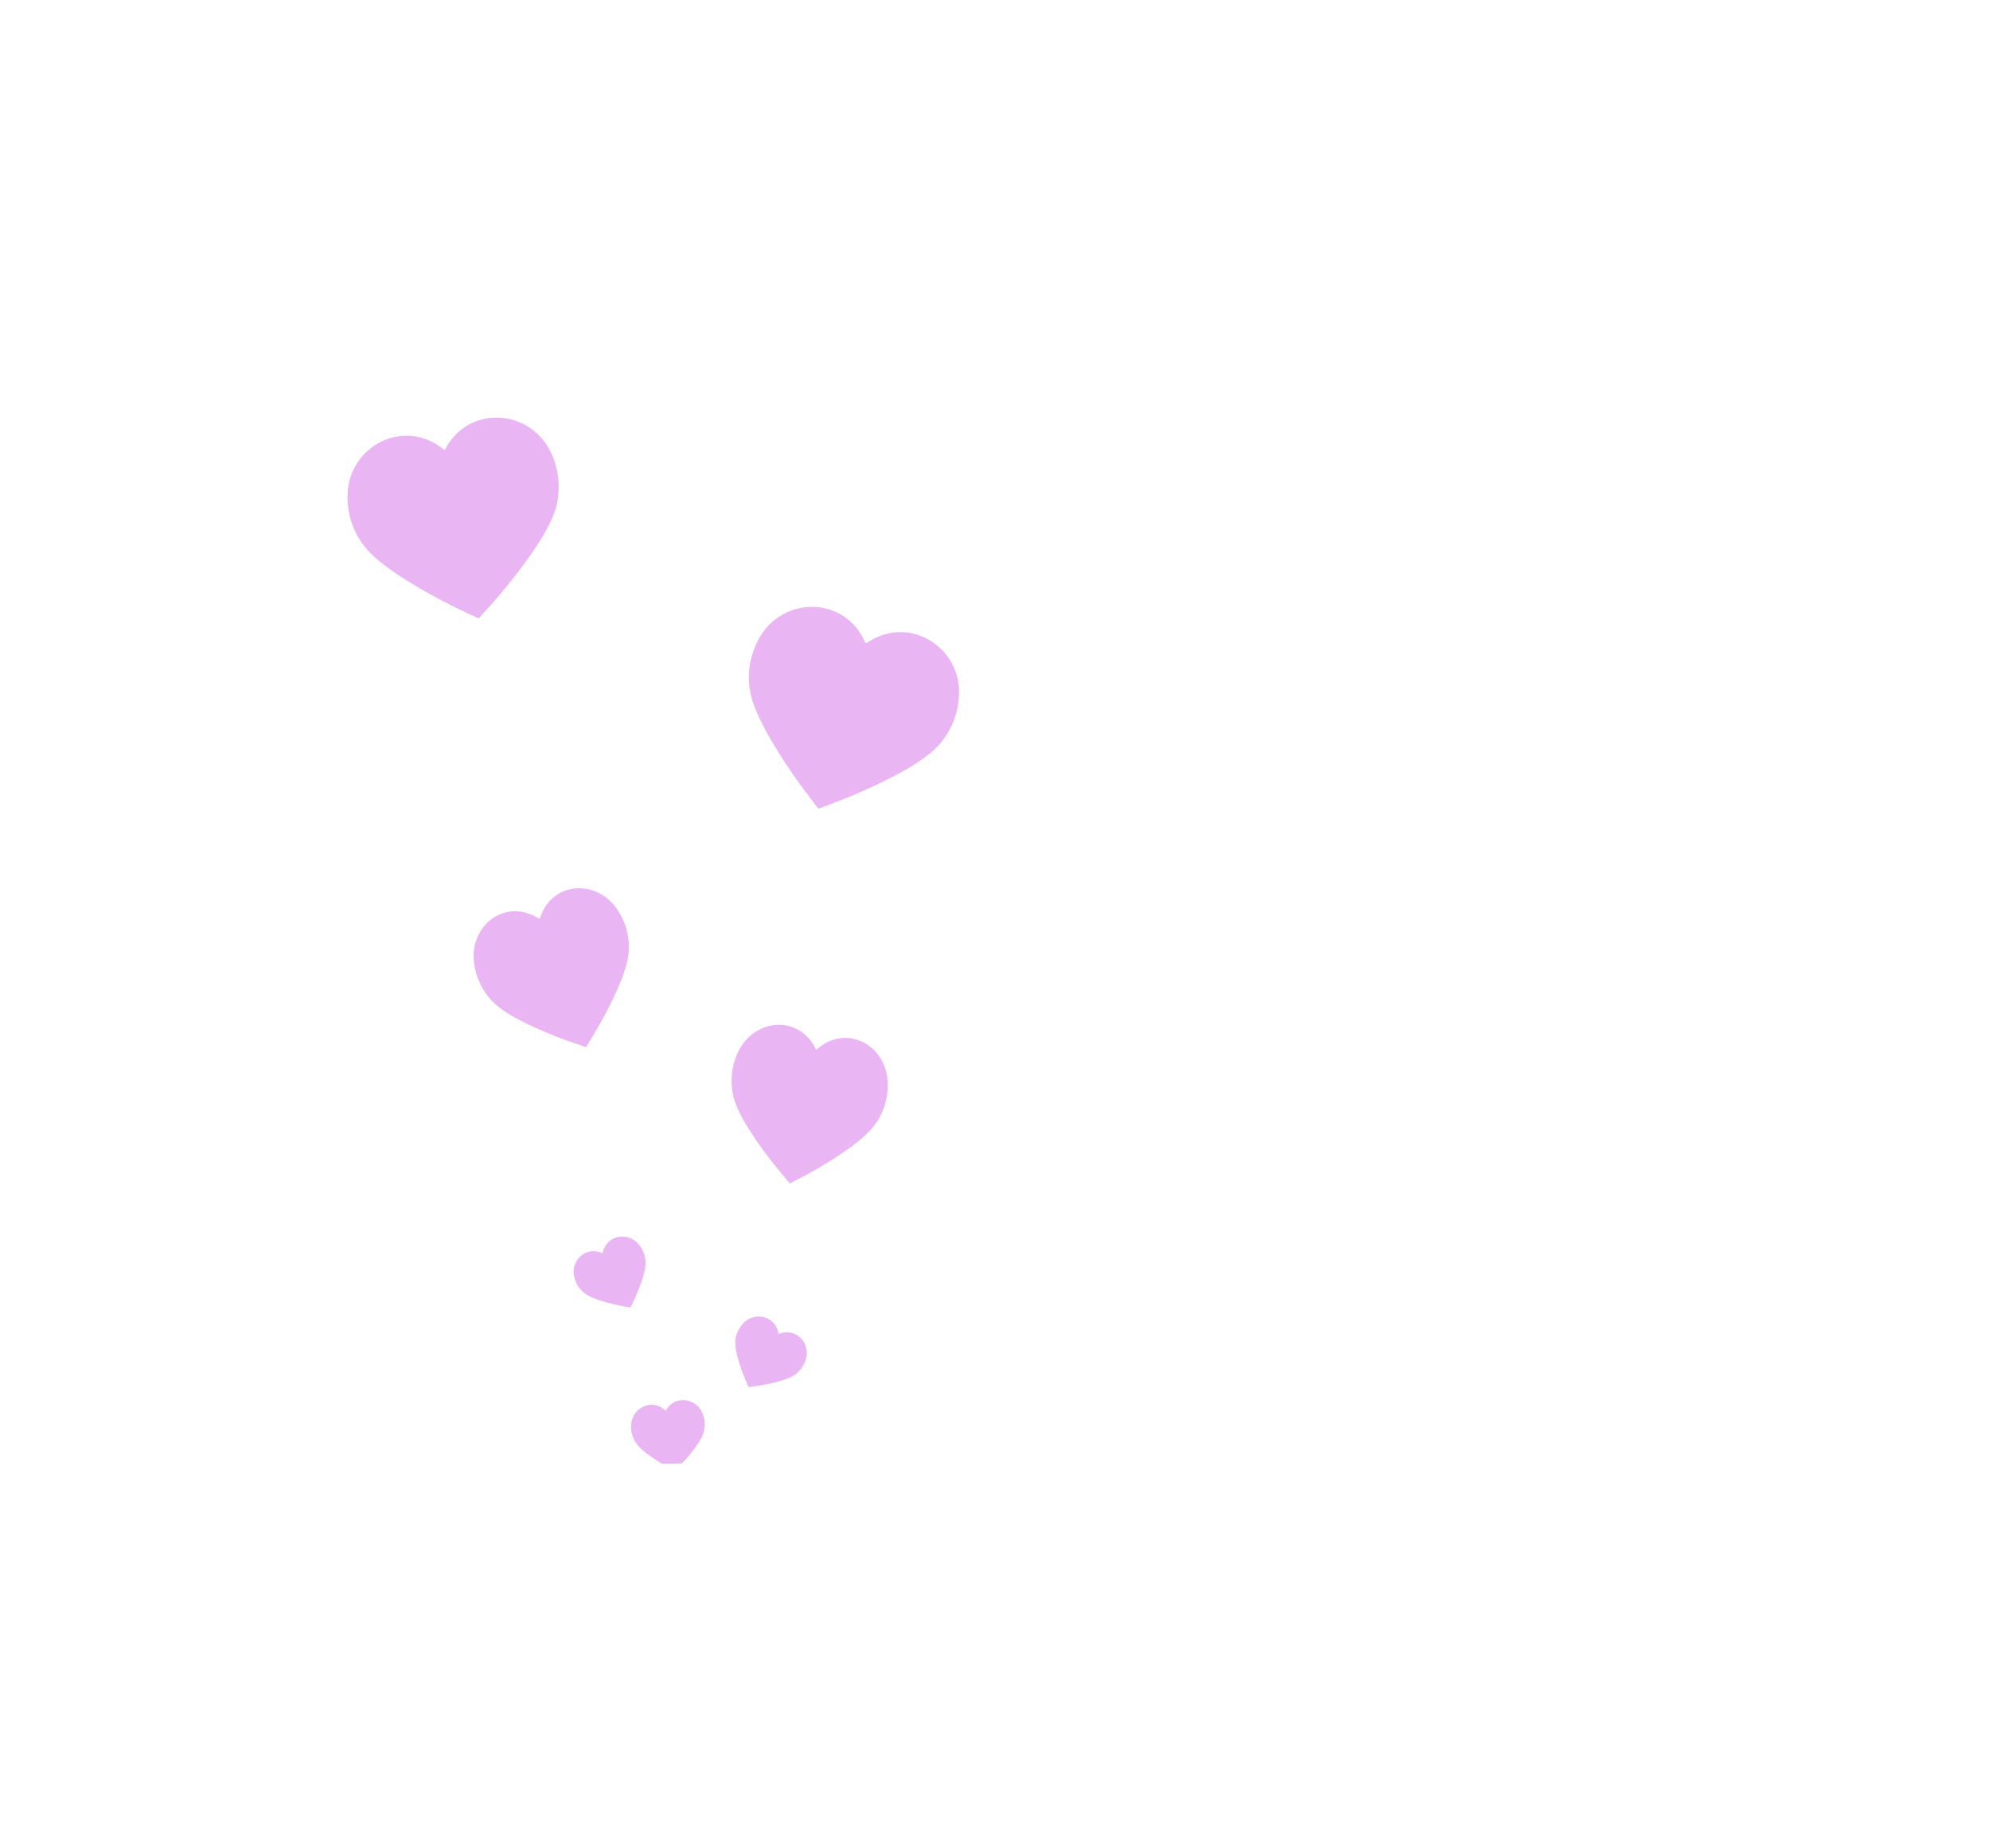 <svg width="225" height="209" viewBox="0 0 225 209" fill="none" xmlns="http://www.w3.org/2000/svg">
<g filter="url(#filter0_ddiiii_27_65)">
<path d="M95.772 90.217C98.856 88.945 103.378 86.865 105.605 84.803C107.27 83.264 108.3 81.06 108.424 78.772C108.775 73.58 103.528 69.913 98.963 72.151C98.706 72.275 98.46 72.425 98.207 72.578C98.104 72.64 98 72.703 97.893 72.766C97.836 72.656 97.781 72.548 97.727 72.44C97.594 72.176 97.464 71.919 97.312 71.678C94.627 67.361 88.233 67.691 85.78 72.28C84.673 74.286 84.379 76.701 84.975 78.889C85.772 81.817 88.504 85.977 90.447 88.69C90.988 89.446 92.535 91.455 92.535 91.455C92.535 91.455 94.912 90.571 95.772 90.217Z" fill="#E9B5F3"/>
</g>
<g filter="url(#filter1_ddiiii_27_65)">
<path d="M56.425 67.352C58.577 64.802 61.632 60.873 62.659 58.018C63.428 55.884 63.327 53.453 62.382 51.366C60.302 46.595 53.955 45.758 50.934 49.847C50.764 50.076 50.615 50.322 50.461 50.574C50.398 50.677 50.335 50.781 50.269 50.886C50.168 50.815 50.069 50.744 49.971 50.673C49.731 50.5 49.498 50.332 49.252 50.188C44.88 47.593 39.357 50.831 39.294 56.035C39.235 58.325 40.086 60.604 41.624 62.271C43.679 64.504 48.021 66.936 50.995 68.45C51.824 68.872 54.123 69.942 54.123 69.942C54.123 69.942 55.825 68.062 56.425 67.352Z" fill="#E9B5F3"/>
</g>
<g filter="url(#filter2_ddiiii_27_65)">
<path d="M77.13 165.476C77.921 164.613 79.05 163.278 79.456 162.285C79.759 161.543 79.765 160.679 79.472 159.92C78.829 158.188 76.635 157.768 75.515 159.16C75.452 159.238 75.396 159.322 75.338 159.409C75.314 159.444 75.291 159.48 75.266 159.515C75.232 159.488 75.199 159.461 75.166 159.434C75.085 159.368 75.007 159.304 74.924 159.248C73.447 158.243 71.471 159.285 71.361 161.13C71.302 161.941 71.56 162.766 72.067 163.387C72.744 164.219 74.213 165.166 75.222 165.76C75.504 165.926 76.285 166.35 76.285 166.35C76.285 166.35 76.909 165.716 77.13 165.476Z" fill="#E9B5F3"/>
</g>
<g filter="url(#filter3_ddiiii_27_65)">
<path d="M71.805 146.766C72.279 145.695 72.922 144.069 72.988 142.999C73.038 142.199 72.767 141.378 72.247 140.753C71.083 139.317 68.87 139.621 68.255 141.298C68.22 141.392 68.193 141.49 68.166 141.59C68.155 141.631 68.144 141.673 68.132 141.715C68.091 141.7 68.051 141.685 68.012 141.67C67.914 141.633 67.819 141.597 67.723 141.571C66.002 141.091 64.463 142.71 64.949 144.493C65.153 145.281 65.661 145.98 66.34 146.406C67.247 146.978 68.943 147.405 70.089 147.645C70.408 147.712 71.284 147.864 71.284 147.864C71.284 147.864 71.673 147.064 71.805 146.766Z" fill="#E9B5F3"/>
</g>
<g filter="url(#filter4_ddiiii_27_65)">
<path d="M91.629 132.603C93.84 131.365 97.069 129.38 98.606 127.586C99.755 126.246 100.402 124.433 100.374 122.622C100.365 118.509 96.302 116.026 93.049 118.139C92.866 118.257 92.692 118.393 92.514 118.533C92.441 118.59 92.367 118.648 92.292 118.705C92.244 118.623 92.198 118.542 92.152 118.461C92.04 118.264 91.931 118.072 91.807 117.893C89.601 114.702 84.9 115.454 83.326 119.255C82.613 120.919 82.521 122.842 83.075 124.518C83.814 126.762 86.046 129.825 87.62 131.811C88.058 132.365 89.305 133.827 89.305 133.827C89.305 133.827 91.013 132.949 91.629 132.603Z" fill="#E9B5F3"/>
</g>
<g filter="url(#filter5_ddiiii_27_65)">
<path d="M67.621 116.166C68.875 113.964 70.617 110.597 71.007 108.268C71.299 106.527 70.917 104.64 69.959 103.103C67.827 99.585 63.066 99.556 61.37 103.045C61.275 103.24 61.196 103.446 61.115 103.659C61.082 103.745 61.049 103.833 61.014 103.921C60.931 103.875 60.849 103.829 60.769 103.784C60.571 103.673 60.378 103.564 60.18 103.476C56.643 101.881 53.005 104.952 53.619 109.019C53.867 110.813 54.781 112.507 56.121 113.657C57.912 115.197 61.405 116.669 63.779 117.557C64.44 117.805 66.262 118.414 66.262 118.414C66.262 118.414 67.271 116.78 67.621 116.166Z" fill="#E9B5F3"/>
</g>
<g filter="url(#filter6_ddiiii_27_65)">
<path d="M85.839 156.694C86.995 156.501 88.706 156.144 89.637 155.611C90.332 155.213 90.869 154.535 91.105 153.757C91.665 151.995 90.194 150.314 88.454 150.722C88.357 150.745 88.261 150.776 88.162 150.809C88.121 150.822 88.081 150.836 88.039 150.849C88.029 150.807 88.02 150.765 88.01 150.723C87.988 150.622 87.965 150.523 87.934 150.428C87.389 148.726 85.19 148.331 83.968 149.718C83.422 150.321 83.118 151.129 83.135 151.931C83.157 153.003 83.732 154.654 84.161 155.744C84.281 156.048 84.636 156.863 84.636 156.863C84.636 156.863 85.517 156.747 85.839 156.694Z" fill="#E9B5F3"/>
</g>
<path d="M203.5 12.521L112.5 171.521" stroke="white" stroke-width="3" stroke-linecap="round"/>
<path d="M200.252 2.521L133.5 115.5" stroke="white" stroke-width="3" stroke-linecap="round"/>
<path d="M108 159C108 159 95 170.5 57 166C19 161.5 10 155.5 10 155.5" stroke="white" stroke-width="3" stroke-linecap="round"/>
<path d="M201 2.521C201 2.521 201.709 2.021 203.5 4.521C205.291 7.021 203.5 12.521 203.5 12.521" stroke="white" stroke-width="3" stroke-linecap="round"/>
<path d="M2 152.521C2 152.521 5 207.521 49.5 207.021C94 206.521 113 170.521 113 170.521" stroke="white" stroke-width="3" stroke-linecap="round"/>
<defs>
<filter id="filter0_ddiiii_27_65" x="81.672" y="65.63" width="29.768" height="28.825" filterUnits="userSpaceOnUse" color-interpolation-filters="sRGB">
<feFlood flood-opacity="0" result="BackgroundImageFix"/>
<feColorMatrix in="SourceAlpha" type="matrix" values="0 0 0 0 0 0 0 0 0 0 0 0 0 0 0 0 0 0 127 0" result="hardAlpha"/>
<feOffset dx="-1" dy="-1"/>
<feGaussianBlur stdDeviation="1"/>
<feColorMatrix type="matrix" values="0 0 0 0 0.365 0 0 0 0 0.282 0 0 0 0 0.38 0 0 0 0.5 0"/>
<feBlend mode="normal" in2="BackgroundImageFix" result="effect1_dropShadow_27_65"/>
<feColorMatrix in="SourceAlpha" type="matrix" values="0 0 0 0 0 0 0 0 0 0 0 0 0 0 0 0 0 0 127 0" result="hardAlpha"/>
<feOffset dx="1" dy="1"/>
<feGaussianBlur stdDeviation="1"/>
<feColorMatrix type="matrix" values="0 0 0 0 1 0 0 0 0 1 0 0 0 0 1 0 0 0 0.3 0"/>
<feBlend mode="normal" in2="effect1_dropShadow_27_65" result="effect2_dropShadow_27_65"/>
<feBlend mode="normal" in="SourceGraphic" in2="effect2_dropShadow_27_65" result="shape"/>
<feColorMatrix in="SourceAlpha" type="matrix" values="0 0 0 0 0 0 0 0 0 0 0 0 0 0 0 0 0 0 127 0" result="hardAlpha"/>
<feOffset dx="1" dy="1"/>
<feGaussianBlur stdDeviation="1.5"/>
<feComposite in2="hardAlpha" operator="arithmetic" k2="-1" k3="1"/>
<feColorMatrix type="matrix" values="0 0 0 0 0.365 0 0 0 0 0.282 0 0 0 0 0.38 0 0 0 0.9 0"/>
<feBlend mode="normal" in2="shape" result="effect3_innerShadow_27_65"/>
<feColorMatrix in="SourceAlpha" type="matrix" values="0 0 0 0 0 0 0 0 0 0 0 0 0 0 0 0 0 0 127 0" result="hardAlpha"/>
<feOffset dx="-1" dy="-1"/>
<feGaussianBlur stdDeviation="1"/>
<feComposite in2="hardAlpha" operator="arithmetic" k2="-1" k3="1"/>
<feColorMatrix type="matrix" values="0 0 0 0 1 0 0 0 0 1 0 0 0 0 1 0 0 0 0.9 0"/>
<feBlend mode="normal" in2="effect3_innerShadow_27_65" result="effect4_innerShadow_27_65"/>
<feColorMatrix in="SourceAlpha" type="matrix" values="0 0 0 0 0 0 0 0 0 0 0 0 0 0 0 0 0 0 127 0" result="hardAlpha"/>
<feOffset dx="1" dy="-1"/>
<feGaussianBlur stdDeviation="1"/>
<feComposite in2="hardAlpha" operator="arithmetic" k2="-1" k3="1"/>
<feColorMatrix type="matrix" values="0 0 0 0 0.365 0 0 0 0 0.282 0 0 0 0 0.38 0 0 0 0.2 0"/>
<feBlend mode="normal" in2="effect4_innerShadow_27_65" result="effect5_innerShadow_27_65"/>
<feColorMatrix in="SourceAlpha" type="matrix" values="0 0 0 0 0 0 0 0 0 0 0 0 0 0 0 0 0 0 127 0" result="hardAlpha"/>
<feOffset dx="-1" dy="1"/>
<feGaussianBlur stdDeviation="1"/>
<feComposite in2="hardAlpha" operator="arithmetic" k2="-1" k3="1"/>
<feColorMatrix type="matrix" values="0 0 0 0 0.365 0 0 0 0 0.282 0 0 0 0 0.38 0 0 0 0.2 0"/>
<feBlend mode="normal" in2="effect5_innerShadow_27_65" result="effect6_innerShadow_27_65"/>
</filter>
<filter id="filter1_ddiiii_27_65" x="36.291" y="44.226" width="29.88" height="28.716" filterUnits="userSpaceOnUse" color-interpolation-filters="sRGB">
<feFlood flood-opacity="0" result="BackgroundImageFix"/>
<feColorMatrix in="SourceAlpha" type="matrix" values="0 0 0 0 0 0 0 0 0 0 0 0 0 0 0 0 0 0 127 0" result="hardAlpha"/>
<feOffset dx="-1" dy="-1"/>
<feGaussianBlur stdDeviation="1"/>
<feColorMatrix type="matrix" values="0 0 0 0 0.365 0 0 0 0 0.282 0 0 0 0 0.38 0 0 0 0.5 0"/>
<feBlend mode="normal" in2="BackgroundImageFix" result="effect1_dropShadow_27_65"/>
<feColorMatrix in="SourceAlpha" type="matrix" values="0 0 0 0 0 0 0 0 0 0 0 0 0 0 0 0 0 0 127 0" result="hardAlpha"/>
<feOffset dx="1" dy="1"/>
<feGaussianBlur stdDeviation="1"/>
<feColorMatrix type="matrix" values="0 0 0 0 1 0 0 0 0 1 0 0 0 0 1 0 0 0 0.3 0"/>
<feBlend mode="normal" in2="effect1_dropShadow_27_65" result="effect2_dropShadow_27_65"/>
<feBlend mode="normal" in="SourceGraphic" in2="effect2_dropShadow_27_65" result="shape"/>
<feColorMatrix in="SourceAlpha" type="matrix" values="0 0 0 0 0 0 0 0 0 0 0 0 0 0 0 0 0 0 127 0" result="hardAlpha"/>
<feOffset dx="1" dy="1"/>
<feGaussianBlur stdDeviation="1.5"/>
<feComposite in2="hardAlpha" operator="arithmetic" k2="-1" k3="1"/>
<feColorMatrix type="matrix" values="0 0 0 0 0.365 0 0 0 0 0.282 0 0 0 0 0.38 0 0 0 0.9 0"/>
<feBlend mode="normal" in2="shape" result="effect3_innerShadow_27_65"/>
<feColorMatrix in="SourceAlpha" type="matrix" values="0 0 0 0 0 0 0 0 0 0 0 0 0 0 0 0 0 0 127 0" result="hardAlpha"/>
<feOffset dx="-1" dy="-1"/>
<feGaussianBlur stdDeviation="1"/>
<feComposite in2="hardAlpha" operator="arithmetic" k2="-1" k3="1"/>
<feColorMatrix type="matrix" values="0 0 0 0 1 0 0 0 0 1 0 0 0 0 1 0 0 0 0.9 0"/>
<feBlend mode="normal" in2="effect3_innerShadow_27_65" result="effect4_innerShadow_27_65"/>
<feColorMatrix in="SourceAlpha" type="matrix" values="0 0 0 0 0 0 0 0 0 0 0 0 0 0 0 0 0 0 127 0" result="hardAlpha"/>
<feOffset dx="1" dy="-1"/>
<feGaussianBlur stdDeviation="1"/>
<feComposite in2="hardAlpha" operator="arithmetic" k2="-1" k3="1"/>
<feColorMatrix type="matrix" values="0 0 0 0 0.365 0 0 0 0 0.282 0 0 0 0 0.38 0 0 0 0.2 0"/>
<feBlend mode="normal" in2="effect4_innerShadow_27_65" result="effect5_innerShadow_27_65"/>
<feColorMatrix in="SourceAlpha" type="matrix" values="0 0 0 0 0 0 0 0 0 0 0 0 0 0 0 0 0 0 127 0" result="hardAlpha"/>
<feOffset dx="-1" dy="1"/>
<feGaussianBlur stdDeviation="1"/>
<feComposite in2="hardAlpha" operator="arithmetic" k2="-1" k3="1"/>
<feColorMatrix type="matrix" values="0 0 0 0 0.365 0 0 0 0 0.282 0 0 0 0 0.38 0 0 0 0.2 0"/>
<feBlend mode="normal" in2="effect5_innerShadow_27_65" result="effect6_innerShadow_27_65"/>
</filter>
<filter id="filter2_ddiiii_27_65" x="68.353" y="155.327" width="14.335" height="14.024" filterUnits="userSpaceOnUse" color-interpolation-filters="sRGB">
<feFlood flood-opacity="0" result="BackgroundImageFix"/>
<feColorMatrix in="SourceAlpha" type="matrix" values="0 0 0 0 0 0 0 0 0 0 0 0 0 0 0 0 0 0 127 0" result="hardAlpha"/>
<feOffset dx="-1" dy="-1"/>
<feGaussianBlur stdDeviation="1"/>
<feColorMatrix type="matrix" values="0 0 0 0 0.365 0 0 0 0 0.282 0 0 0 0 0.38 0 0 0 0.5 0"/>
<feBlend mode="normal" in2="BackgroundImageFix" result="effect1_dropShadow_27_65"/>
<feColorMatrix in="SourceAlpha" type="matrix" values="0 0 0 0 0 0 0 0 0 0 0 0 0 0 0 0 0 0 127 0" result="hardAlpha"/>
<feOffset dx="1" dy="1"/>
<feGaussianBlur stdDeviation="1"/>
<feColorMatrix type="matrix" values="0 0 0 0 1 0 0 0 0 1 0 0 0 0 1 0 0 0 0.3 0"/>
<feBlend mode="normal" in2="effect1_dropShadow_27_65" result="effect2_dropShadow_27_65"/>
<feBlend mode="normal" in="SourceGraphic" in2="effect2_dropShadow_27_65" result="shape"/>
<feColorMatrix in="SourceAlpha" type="matrix" values="0 0 0 0 0 0 0 0 0 0 0 0 0 0 0 0 0 0 127 0" result="hardAlpha"/>
<feOffset dx="1" dy="1"/>
<feGaussianBlur stdDeviation="1.5"/>
<feComposite in2="hardAlpha" operator="arithmetic" k2="-1" k3="1"/>
<feColorMatrix type="matrix" values="0 0 0 0 0.365 0 0 0 0 0.282 0 0 0 0 0.38 0 0 0 0.9 0"/>
<feBlend mode="normal" in2="shape" result="effect3_innerShadow_27_65"/>
<feColorMatrix in="SourceAlpha" type="matrix" values="0 0 0 0 0 0 0 0 0 0 0 0 0 0 0 0 0 0 127 0" result="hardAlpha"/>
<feOffset dx="-1" dy="-1"/>
<feGaussianBlur stdDeviation="1"/>
<feComposite in2="hardAlpha" operator="arithmetic" k2="-1" k3="1"/>
<feColorMatrix type="matrix" values="0 0 0 0 1 0 0 0 0 1 0 0 0 0 1 0 0 0 0.9 0"/>
<feBlend mode="normal" in2="effect3_innerShadow_27_65" result="effect4_innerShadow_27_65"/>
<feColorMatrix in="SourceAlpha" type="matrix" values="0 0 0 0 0 0 0 0 0 0 0 0 0 0 0 0 0 0 127 0" result="hardAlpha"/>
<feOffset dx="1" dy="-1"/>
<feGaussianBlur stdDeviation="1"/>
<feComposite in2="hardAlpha" operator="arithmetic" k2="-1" k3="1"/>
<feColorMatrix type="matrix" values="0 0 0 0 0.365 0 0 0 0 0.282 0 0 0 0 0.38 0 0 0 0.2 0"/>
<feBlend mode="normal" in2="effect4_innerShadow_27_65" result="effect5_innerShadow_27_65"/>
<feColorMatrix in="SourceAlpha" type="matrix" values="0 0 0 0 0 0 0 0 0 0 0 0 0 0 0 0 0 0 127 0" result="hardAlpha"/>
<feOffset dx="-1" dy="1"/>
<feGaussianBlur stdDeviation="1"/>
<feComposite in2="hardAlpha" operator="arithmetic" k2="-1" k3="1"/>
<feColorMatrix type="matrix" values="0 0 0 0 0.365 0 0 0 0 0.282 0 0 0 0 0.38 0 0 0 0.2 0"/>
<feBlend mode="normal" in2="effect5_innerShadow_27_65" result="effect6_innerShadow_27_65"/>
</filter>
<filter id="filter3_ddiiii_27_65" x="61.858" y="136.836" width="14.136" height="14.028" filterUnits="userSpaceOnUse" color-interpolation-filters="sRGB">
<feFlood flood-opacity="0" result="BackgroundImageFix"/>
<feColorMatrix in="SourceAlpha" type="matrix" values="0 0 0 0 0 0 0 0 0 0 0 0 0 0 0 0 0 0 127 0" result="hardAlpha"/>
<feOffset dx="-1" dy="-1"/>
<feGaussianBlur stdDeviation="1"/>
<feColorMatrix type="matrix" values="0 0 0 0 0.365 0 0 0 0 0.282 0 0 0 0 0.38 0 0 0 0.5 0"/>
<feBlend mode="normal" in2="BackgroundImageFix" result="effect1_dropShadow_27_65"/>
<feColorMatrix in="SourceAlpha" type="matrix" values="0 0 0 0 0 0 0 0 0 0 0 0 0 0 0 0 0 0 127 0" result="hardAlpha"/>
<feOffset dx="1" dy="1"/>
<feGaussianBlur stdDeviation="1"/>
<feColorMatrix type="matrix" values="0 0 0 0 1 0 0 0 0 1 0 0 0 0 1 0 0 0 0.3 0"/>
<feBlend mode="normal" in2="effect1_dropShadow_27_65" result="effect2_dropShadow_27_65"/>
<feBlend mode="normal" in="SourceGraphic" in2="effect2_dropShadow_27_65" result="shape"/>
<feColorMatrix in="SourceAlpha" type="matrix" values="0 0 0 0 0 0 0 0 0 0 0 0 0 0 0 0 0 0 127 0" result="hardAlpha"/>
<feOffset dx="1" dy="1"/>
<feGaussianBlur stdDeviation="1.5"/>
<feComposite in2="hardAlpha" operator="arithmetic" k2="-1" k3="1"/>
<feColorMatrix type="matrix" values="0 0 0 0 0.365 0 0 0 0 0.282 0 0 0 0 0.38 0 0 0 0.9 0"/>
<feBlend mode="normal" in2="shape" result="effect3_innerShadow_27_65"/>
<feColorMatrix in="SourceAlpha" type="matrix" values="0 0 0 0 0 0 0 0 0 0 0 0 0 0 0 0 0 0 127 0" result="hardAlpha"/>
<feOffset dx="-1" dy="-1"/>
<feGaussianBlur stdDeviation="1"/>
<feComposite in2="hardAlpha" operator="arithmetic" k2="-1" k3="1"/>
<feColorMatrix type="matrix" values="0 0 0 0 1 0 0 0 0 1 0 0 0 0 1 0 0 0 0.9 0"/>
<feBlend mode="normal" in2="effect3_innerShadow_27_65" result="effect4_innerShadow_27_65"/>
<feColorMatrix in="SourceAlpha" type="matrix" values="0 0 0 0 0 0 0 0 0 0 0 0 0 0 0 0 0 0 127 0" result="hardAlpha"/>
<feOffset dx="1" dy="-1"/>
<feGaussianBlur stdDeviation="1"/>
<feComposite in2="hardAlpha" operator="arithmetic" k2="-1" k3="1"/>
<feColorMatrix type="matrix" values="0 0 0 0 0.365 0 0 0 0 0.282 0 0 0 0 0.38 0 0 0 0.2 0"/>
<feBlend mode="normal" in2="effect4_innerShadow_27_65" result="effect5_innerShadow_27_65"/>
<feColorMatrix in="SourceAlpha" type="matrix" values="0 0 0 0 0 0 0 0 0 0 0 0 0 0 0 0 0 0 127 0" result="hardAlpha"/>
<feOffset dx="-1" dy="1"/>
<feGaussianBlur stdDeviation="1"/>
<feComposite in2="hardAlpha" operator="arithmetic" k2="-1" k3="1"/>
<feColorMatrix type="matrix" values="0 0 0 0 0.365 0 0 0 0 0.282 0 0 0 0 0.38 0 0 0 0.2 0"/>
<feBlend mode="normal" in2="effect5_innerShadow_27_65" result="effect6_innerShadow_27_65"/>
</filter>
<filter id="filter4_ddiiii_27_65" x="79.717" y="112.892" width="23.659" height="23.935" filterUnits="userSpaceOnUse" color-interpolation-filters="sRGB">
<feFlood flood-opacity="0" result="BackgroundImageFix"/>
<feColorMatrix in="SourceAlpha" type="matrix" values="0 0 0 0 0 0 0 0 0 0 0 0 0 0 0 0 0 0 127 0" result="hardAlpha"/>
<feOffset dx="-1" dy="-1"/>
<feGaussianBlur stdDeviation="1"/>
<feColorMatrix type="matrix" values="0 0 0 0 0.365 0 0 0 0 0.282 0 0 0 0 0.38 0 0 0 0.5 0"/>
<feBlend mode="normal" in2="BackgroundImageFix" result="effect1_dropShadow_27_65"/>
<feColorMatrix in="SourceAlpha" type="matrix" values="0 0 0 0 0 0 0 0 0 0 0 0 0 0 0 0 0 0 127 0" result="hardAlpha"/>
<feOffset dx="1" dy="1"/>
<feGaussianBlur stdDeviation="1"/>
<feColorMatrix type="matrix" values="0 0 0 0 1 0 0 0 0 1 0 0 0 0 1 0 0 0 0.3 0"/>
<feBlend mode="normal" in2="effect1_dropShadow_27_65" result="effect2_dropShadow_27_65"/>
<feBlend mode="normal" in="SourceGraphic" in2="effect2_dropShadow_27_65" result="shape"/>
<feColorMatrix in="SourceAlpha" type="matrix" values="0 0 0 0 0 0 0 0 0 0 0 0 0 0 0 0 0 0 127 0" result="hardAlpha"/>
<feOffset dx="1" dy="1"/>
<feGaussianBlur stdDeviation="1.5"/>
<feComposite in2="hardAlpha" operator="arithmetic" k2="-1" k3="1"/>
<feColorMatrix type="matrix" values="0 0 0 0 0.365 0 0 0 0 0.282 0 0 0 0 0.38 0 0 0 0.9 0"/>
<feBlend mode="normal" in2="shape" result="effect3_innerShadow_27_65"/>
<feColorMatrix in="SourceAlpha" type="matrix" values="0 0 0 0 0 0 0 0 0 0 0 0 0 0 0 0 0 0 127 0" result="hardAlpha"/>
<feOffset dx="-1" dy="-1"/>
<feGaussianBlur stdDeviation="1"/>
<feComposite in2="hardAlpha" operator="arithmetic" k2="-1" k3="1"/>
<feColorMatrix type="matrix" values="0 0 0 0 1 0 0 0 0 1 0 0 0 0 1 0 0 0 0.9 0"/>
<feBlend mode="normal" in2="effect3_innerShadow_27_65" result="effect4_innerShadow_27_65"/>
<feColorMatrix in="SourceAlpha" type="matrix" values="0 0 0 0 0 0 0 0 0 0 0 0 0 0 0 0 0 0 127 0" result="hardAlpha"/>
<feOffset dx="1" dy="-1"/>
<feGaussianBlur stdDeviation="1"/>
<feComposite in2="hardAlpha" operator="arithmetic" k2="-1" k3="1"/>
<feColorMatrix type="matrix" values="0 0 0 0 0.365 0 0 0 0 0.282 0 0 0 0 0.38 0 0 0 0.2 0"/>
<feBlend mode="normal" in2="effect4_innerShadow_27_65" result="effect5_innerShadow_27_65"/>
<feColorMatrix in="SourceAlpha" type="matrix" values="0 0 0 0 0 0 0 0 0 0 0 0 0 0 0 0 0 0 127 0" result="hardAlpha"/>
<feOffset dx="-1" dy="1"/>
<feGaussianBlur stdDeviation="1"/>
<feComposite in2="hardAlpha" operator="arithmetic" k2="-1" k3="1"/>
<feColorMatrix type="matrix" values="0 0 0 0 0.365 0 0 0 0 0.282 0 0 0 0 0.38 0 0 0 0.2 0"/>
<feBlend mode="normal" in2="effect5_innerShadow_27_65" result="effect6_innerShadow_27_65"/>
</filter>
<filter id="filter5_ddiiii_27_65" x="50.551" y="97.446" width="23.552" height="23.968" filterUnits="userSpaceOnUse" color-interpolation-filters="sRGB">
<feFlood flood-opacity="0" result="BackgroundImageFix"/>
<feColorMatrix in="SourceAlpha" type="matrix" values="0 0 0 0 0 0 0 0 0 0 0 0 0 0 0 0 0 0 127 0" result="hardAlpha"/>
<feOffset dx="-1" dy="-1"/>
<feGaussianBlur stdDeviation="1"/>
<feColorMatrix type="matrix" values="0 0 0 0 0.365 0 0 0 0 0.282 0 0 0 0 0.38 0 0 0 0.5 0"/>
<feBlend mode="normal" in2="BackgroundImageFix" result="effect1_dropShadow_27_65"/>
<feColorMatrix in="SourceAlpha" type="matrix" values="0 0 0 0 0 0 0 0 0 0 0 0 0 0 0 0 0 0 127 0" result="hardAlpha"/>
<feOffset dx="1" dy="1"/>
<feGaussianBlur stdDeviation="1"/>
<feColorMatrix type="matrix" values="0 0 0 0 1 0 0 0 0 1 0 0 0 0 1 0 0 0 0.3 0"/>
<feBlend mode="normal" in2="effect1_dropShadow_27_65" result="effect2_dropShadow_27_65"/>
<feBlend mode="normal" in="SourceGraphic" in2="effect2_dropShadow_27_65" result="shape"/>
<feColorMatrix in="SourceAlpha" type="matrix" values="0 0 0 0 0 0 0 0 0 0 0 0 0 0 0 0 0 0 127 0" result="hardAlpha"/>
<feOffset dx="1" dy="1"/>
<feGaussianBlur stdDeviation="1.5"/>
<feComposite in2="hardAlpha" operator="arithmetic" k2="-1" k3="1"/>
<feColorMatrix type="matrix" values="0 0 0 0 0.365 0 0 0 0 0.282 0 0 0 0 0.38 0 0 0 0.9 0"/>
<feBlend mode="normal" in2="shape" result="effect3_innerShadow_27_65"/>
<feColorMatrix in="SourceAlpha" type="matrix" values="0 0 0 0 0 0 0 0 0 0 0 0 0 0 0 0 0 0 127 0" result="hardAlpha"/>
<feOffset dx="-1" dy="-1"/>
<feGaussianBlur stdDeviation="1"/>
<feComposite in2="hardAlpha" operator="arithmetic" k2="-1" k3="1"/>
<feColorMatrix type="matrix" values="0 0 0 0 1 0 0 0 0 1 0 0 0 0 1 0 0 0 0.9 0"/>
<feBlend mode="normal" in2="effect3_innerShadow_27_65" result="effect4_innerShadow_27_65"/>
<feColorMatrix in="SourceAlpha" type="matrix" values="0 0 0 0 0 0 0 0 0 0 0 0 0 0 0 0 0 0 127 0" result="hardAlpha"/>
<feOffset dx="1" dy="-1"/>
<feGaussianBlur stdDeviation="1"/>
<feComposite in2="hardAlpha" operator="arithmetic" k2="-1" k3="1"/>
<feColorMatrix type="matrix" values="0 0 0 0 0.365 0 0 0 0 0.282 0 0 0 0 0.38 0 0 0 0.2 0"/>
<feBlend mode="normal" in2="effect4_innerShadow_27_65" result="effect5_innerShadow_27_65"/>
<feColorMatrix in="SourceAlpha" type="matrix" values="0 0 0 0 0 0 0 0 0 0 0 0 0 0 0 0 0 0 127 0" result="hardAlpha"/>
<feOffset dx="-1" dy="1"/>
<feGaussianBlur stdDeviation="1"/>
<feComposite in2="hardAlpha" operator="arithmetic" k2="-1" k3="1"/>
<feColorMatrix type="matrix" values="0 0 0 0 0.365 0 0 0 0 0.282 0 0 0 0 0.38 0 0 0 0.2 0"/>
<feBlend mode="normal" in2="effect5_innerShadow_27_65" result="effect6_innerShadow_27_65"/>
</filter>
<filter id="filter6_ddiiii_27_65" x="80.134" y="145.878" width="14.092" height="13.985" filterUnits="userSpaceOnUse" color-interpolation-filters="sRGB">
<feFlood flood-opacity="0" result="BackgroundImageFix"/>
<feColorMatrix in="SourceAlpha" type="matrix" values="0 0 0 0 0 0 0 0 0 0 0 0 0 0 0 0 0 0 127 0" result="hardAlpha"/>
<feOffset dx="-1" dy="-1"/>
<feGaussianBlur stdDeviation="1"/>
<feColorMatrix type="matrix" values="0 0 0 0 0.365 0 0 0 0 0.282 0 0 0 0 0.38 0 0 0 0.5 0"/>
<feBlend mode="normal" in2="BackgroundImageFix" result="effect1_dropShadow_27_65"/>
<feColorMatrix in="SourceAlpha" type="matrix" values="0 0 0 0 0 0 0 0 0 0 0 0 0 0 0 0 0 0 127 0" result="hardAlpha"/>
<feOffset dx="1" dy="1"/>
<feGaussianBlur stdDeviation="1"/>
<feColorMatrix type="matrix" values="0 0 0 0 1 0 0 0 0 1 0 0 0 0 1 0 0 0 0.3 0"/>
<feBlend mode="normal" in2="effect1_dropShadow_27_65" result="effect2_dropShadow_27_65"/>
<feBlend mode="normal" in="SourceGraphic" in2="effect2_dropShadow_27_65" result="shape"/>
<feColorMatrix in="SourceAlpha" type="matrix" values="0 0 0 0 0 0 0 0 0 0 0 0 0 0 0 0 0 0 127 0" result="hardAlpha"/>
<feOffset dx="1" dy="1"/>
<feGaussianBlur stdDeviation="1.5"/>
<feComposite in2="hardAlpha" operator="arithmetic" k2="-1" k3="1"/>
<feColorMatrix type="matrix" values="0 0 0 0 0.365 0 0 0 0 0.282 0 0 0 0 0.38 0 0 0 0.9 0"/>
<feBlend mode="normal" in2="shape" result="effect3_innerShadow_27_65"/>
<feColorMatrix in="SourceAlpha" type="matrix" values="0 0 0 0 0 0 0 0 0 0 0 0 0 0 0 0 0 0 127 0" result="hardAlpha"/>
<feOffset dx="-1" dy="-1"/>
<feGaussianBlur stdDeviation="1"/>
<feComposite in2="hardAlpha" operator="arithmetic" k2="-1" k3="1"/>
<feColorMatrix type="matrix" values="0 0 0 0 1 0 0 0 0 1 0 0 0 0 1 0 0 0 0.9 0"/>
<feBlend mode="normal" in2="effect3_innerShadow_27_65" result="effect4_innerShadow_27_65"/>
<feColorMatrix in="SourceAlpha" type="matrix" values="0 0 0 0 0 0 0 0 0 0 0 0 0 0 0 0 0 0 127 0" result="hardAlpha"/>
<feOffset dx="1" dy="-1"/>
<feGaussianBlur stdDeviation="1"/>
<feComposite in2="hardAlpha" operator="arithmetic" k2="-1" k3="1"/>
<feColorMatrix type="matrix" values="0 0 0 0 0.365 0 0 0 0 0.282 0 0 0 0 0.38 0 0 0 0.2 0"/>
<feBlend mode="normal" in2="effect4_innerShadow_27_65" result="effect5_innerShadow_27_65"/>
<feColorMatrix in="SourceAlpha" type="matrix" values="0 0 0 0 0 0 0 0 0 0 0 0 0 0 0 0 0 0 127 0" result="hardAlpha"/>
<feOffset dx="-1" dy="1"/>
<feGaussianBlur stdDeviation="1"/>
<feComposite in2="hardAlpha" operator="arithmetic" k2="-1" k3="1"/>
<feColorMatrix type="matrix" values="0 0 0 0 0.365 0 0 0 0 0.282 0 0 0 0 0.38 0 0 0 0.2 0"/>
<feBlend mode="normal" in2="effect5_innerShadow_27_65" result="effect6_innerShadow_27_65"/>
</filter>
</defs>
</svg>
